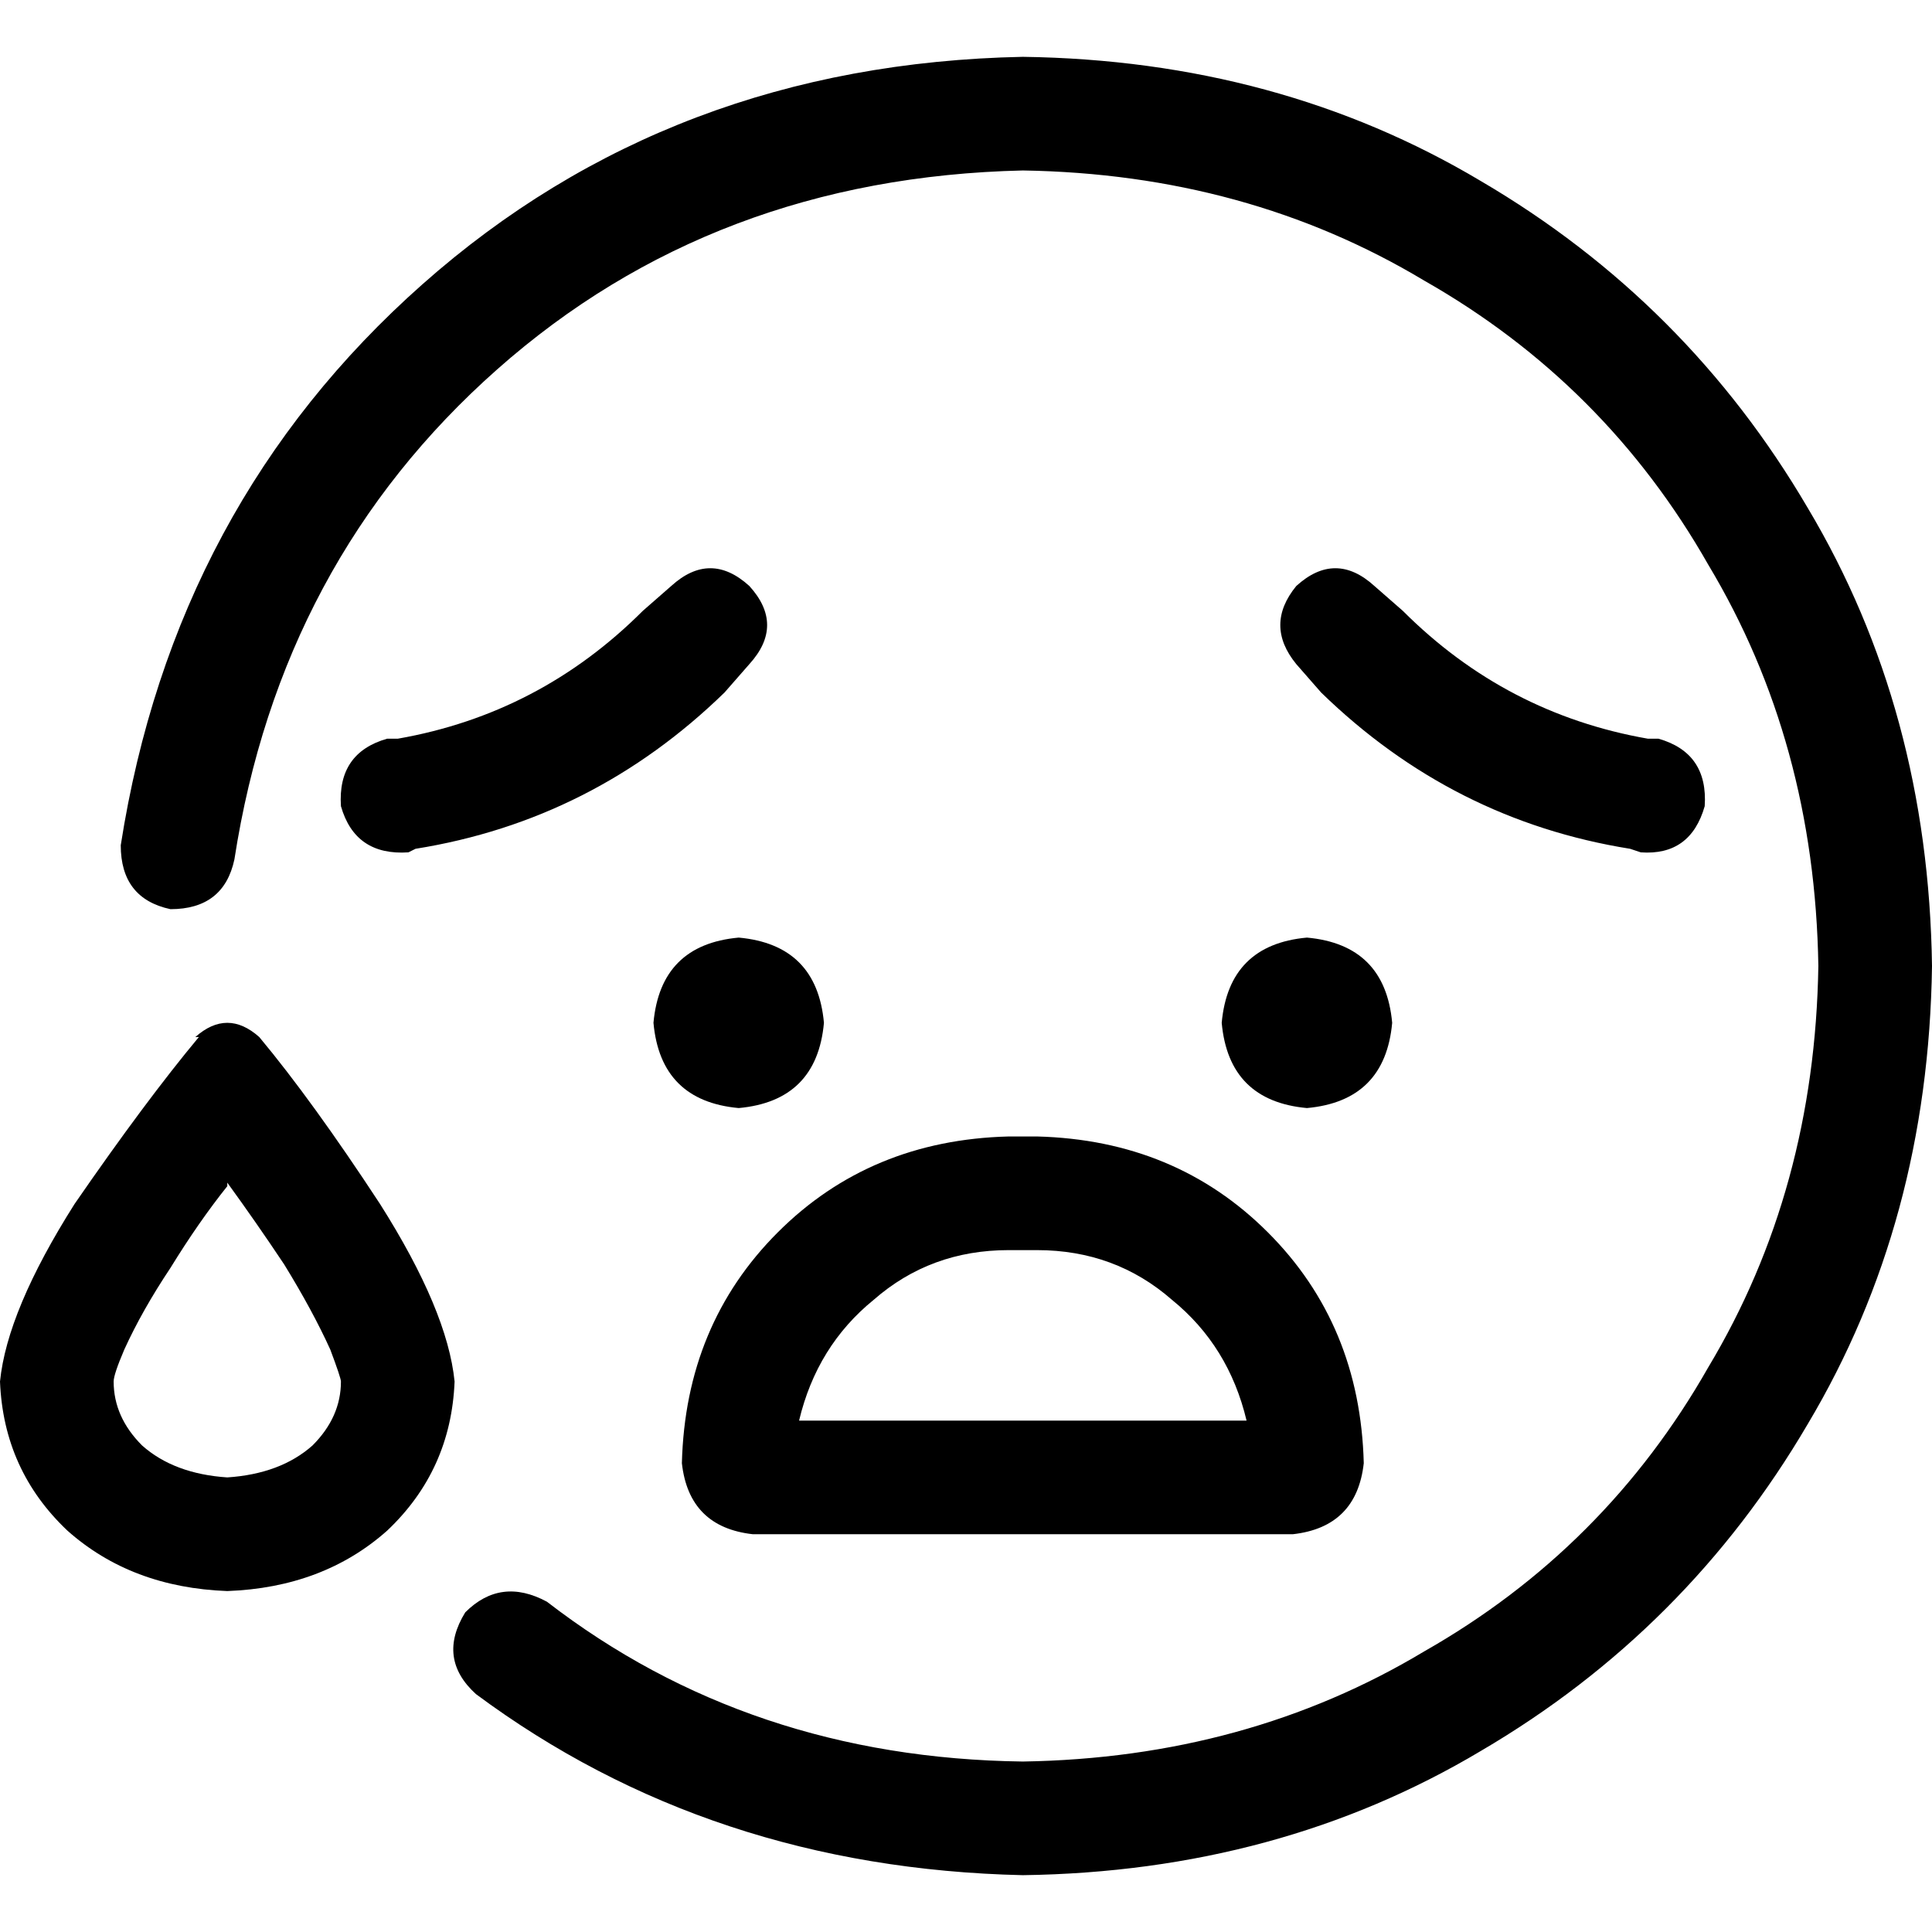 <svg xmlns="http://www.w3.org/2000/svg" viewBox="0 0 512 512">
  <path d="M 271.059 45.176 Q 189.176 47.059 131.765 97.882 L 131.765 97.882 L 131.765 97.882 Q 74.353 148.706 62.118 227.765 Q 59.294 240.941 45.176 240.941 Q 32 238.118 32 224 Q 46.118 133.647 112 75.294 Q 177.882 16.941 271.059 15.059 Q 338.824 16 392.471 48 Q 447.059 80 479.059 134.588 Q 511.059 188.235 512 256 Q 511.059 323.765 479.059 377.412 Q 447.059 432 392.471 464 Q 338.824 496 271.059 496.941 Q 188.235 495.059 126.118 448.941 Q 115.765 439.529 123.294 427.294 Q 132.706 417.882 144.941 424.471 Q 198.588 465.882 271.059 466.824 Q 330.353 465.882 377.412 437.647 Q 425.412 410.353 452.706 362.353 Q 480.941 315.294 481.882 256 Q 480.941 196.706 452.706 149.647 Q 425.412 101.647 377.412 74.353 Q 330.353 46.118 271.059 45.176 L 271.059 45.176 Z M 60.235 314.353 Q 52.706 323.765 45.176 336 Q 37.647 347.294 32.941 357.647 Q 30.118 364.235 30.118 366.118 Q 30.118 366.118 30.118 366.118 Q 30.118 366.118 30.118 366.118 Q 30.118 366.118 30.118 366.118 Q 30.118 375.529 37.647 383.059 Q 46.118 390.588 60.235 391.529 Q 74.353 390.588 82.824 383.059 Q 90.353 375.529 90.353 366.118 Q 90.353 366.118 90.353 366.118 Q 90.353 366.118 90.353 366.118 Q 90.353 365.176 87.529 357.647 Q 82.824 347.294 75.294 335.059 Q 67.765 323.765 60.235 313.412 L 60.235 314.353 Z M 51.765 274.824 Q 60.235 267.294 68.706 274.824 Q 82.824 291.765 100.706 319.059 Q 118.588 347.294 120.471 366.118 Q 119.529 389.647 102.588 405.647 Q 85.647 420.706 60.235 421.647 Q 34.824 420.706 17.882 405.647 Q 0.941 389.647 0 366.118 Q 1.882 347.294 19.765 319.059 Q 38.588 291.765 52.706 274.824 L 51.765 274.824 Z M 346.353 248.471 Q 367.059 250.353 368.941 271.059 Q 367.059 291.765 346.353 293.647 Q 325.647 291.765 323.765 271.059 Q 325.647 250.353 346.353 248.471 L 346.353 248.471 Z M 218.353 271.059 Q 216.471 291.765 195.765 293.647 Q 175.059 291.765 173.176 271.059 Q 175.059 250.353 195.765 248.471 Q 216.471 250.353 218.353 271.059 L 218.353 271.059 Z M 198.588 176 L 192 183.529 L 198.588 176 L 192 183.529 Q 157.176 217.412 110.118 224.941 L 108.235 225.882 L 108.235 225.882 Q 94.118 226.824 90.353 213.647 Q 89.412 199.529 102.588 195.765 L 105.412 195.765 L 105.412 195.765 Q 143.059 189.176 170.353 161.882 L 177.882 155.294 L 177.882 155.294 Q 188.235 145.882 198.588 155.294 Q 208 165.647 198.588 176 L 198.588 176 Z M 343.529 155.294 Q 353.882 145.882 364.235 155.294 L 371.765 161.882 L 371.765 161.882 Q 399.059 189.176 436.706 195.765 L 439.529 195.765 L 439.529 195.765 Q 452.706 199.529 451.765 213.647 Q 448 226.824 434.824 225.882 L 432 224.941 L 432 224.941 Q 384.941 217.412 350.118 183.529 L 343.529 176 L 343.529 176 Q 335.059 165.647 343.529 155.294 L 343.529 155.294 Z M 267.294 301.176 L 274.824 301.176 L 267.294 301.176 L 274.824 301.176 Q 311.529 302.118 336 326.588 Q 360.471 351.059 361.412 387.765 Q 359.529 404.706 342.588 406.588 L 199.529 406.588 L 199.529 406.588 Q 182.588 404.706 180.706 387.765 Q 181.647 351.059 206.118 326.588 Q 230.588 302.118 267.294 301.176 L 267.294 301.176 Z M 330.353 376.471 Q 325.647 356.706 310.588 344.471 L 310.588 344.471 L 310.588 344.471 Q 295.529 331.294 274.824 331.294 L 267.294 331.294 L 267.294 331.294 Q 246.588 331.294 231.529 344.471 Q 216.471 356.706 211.765 376.471 L 330.353 376.471 L 330.353 376.471 Z" />
</svg>